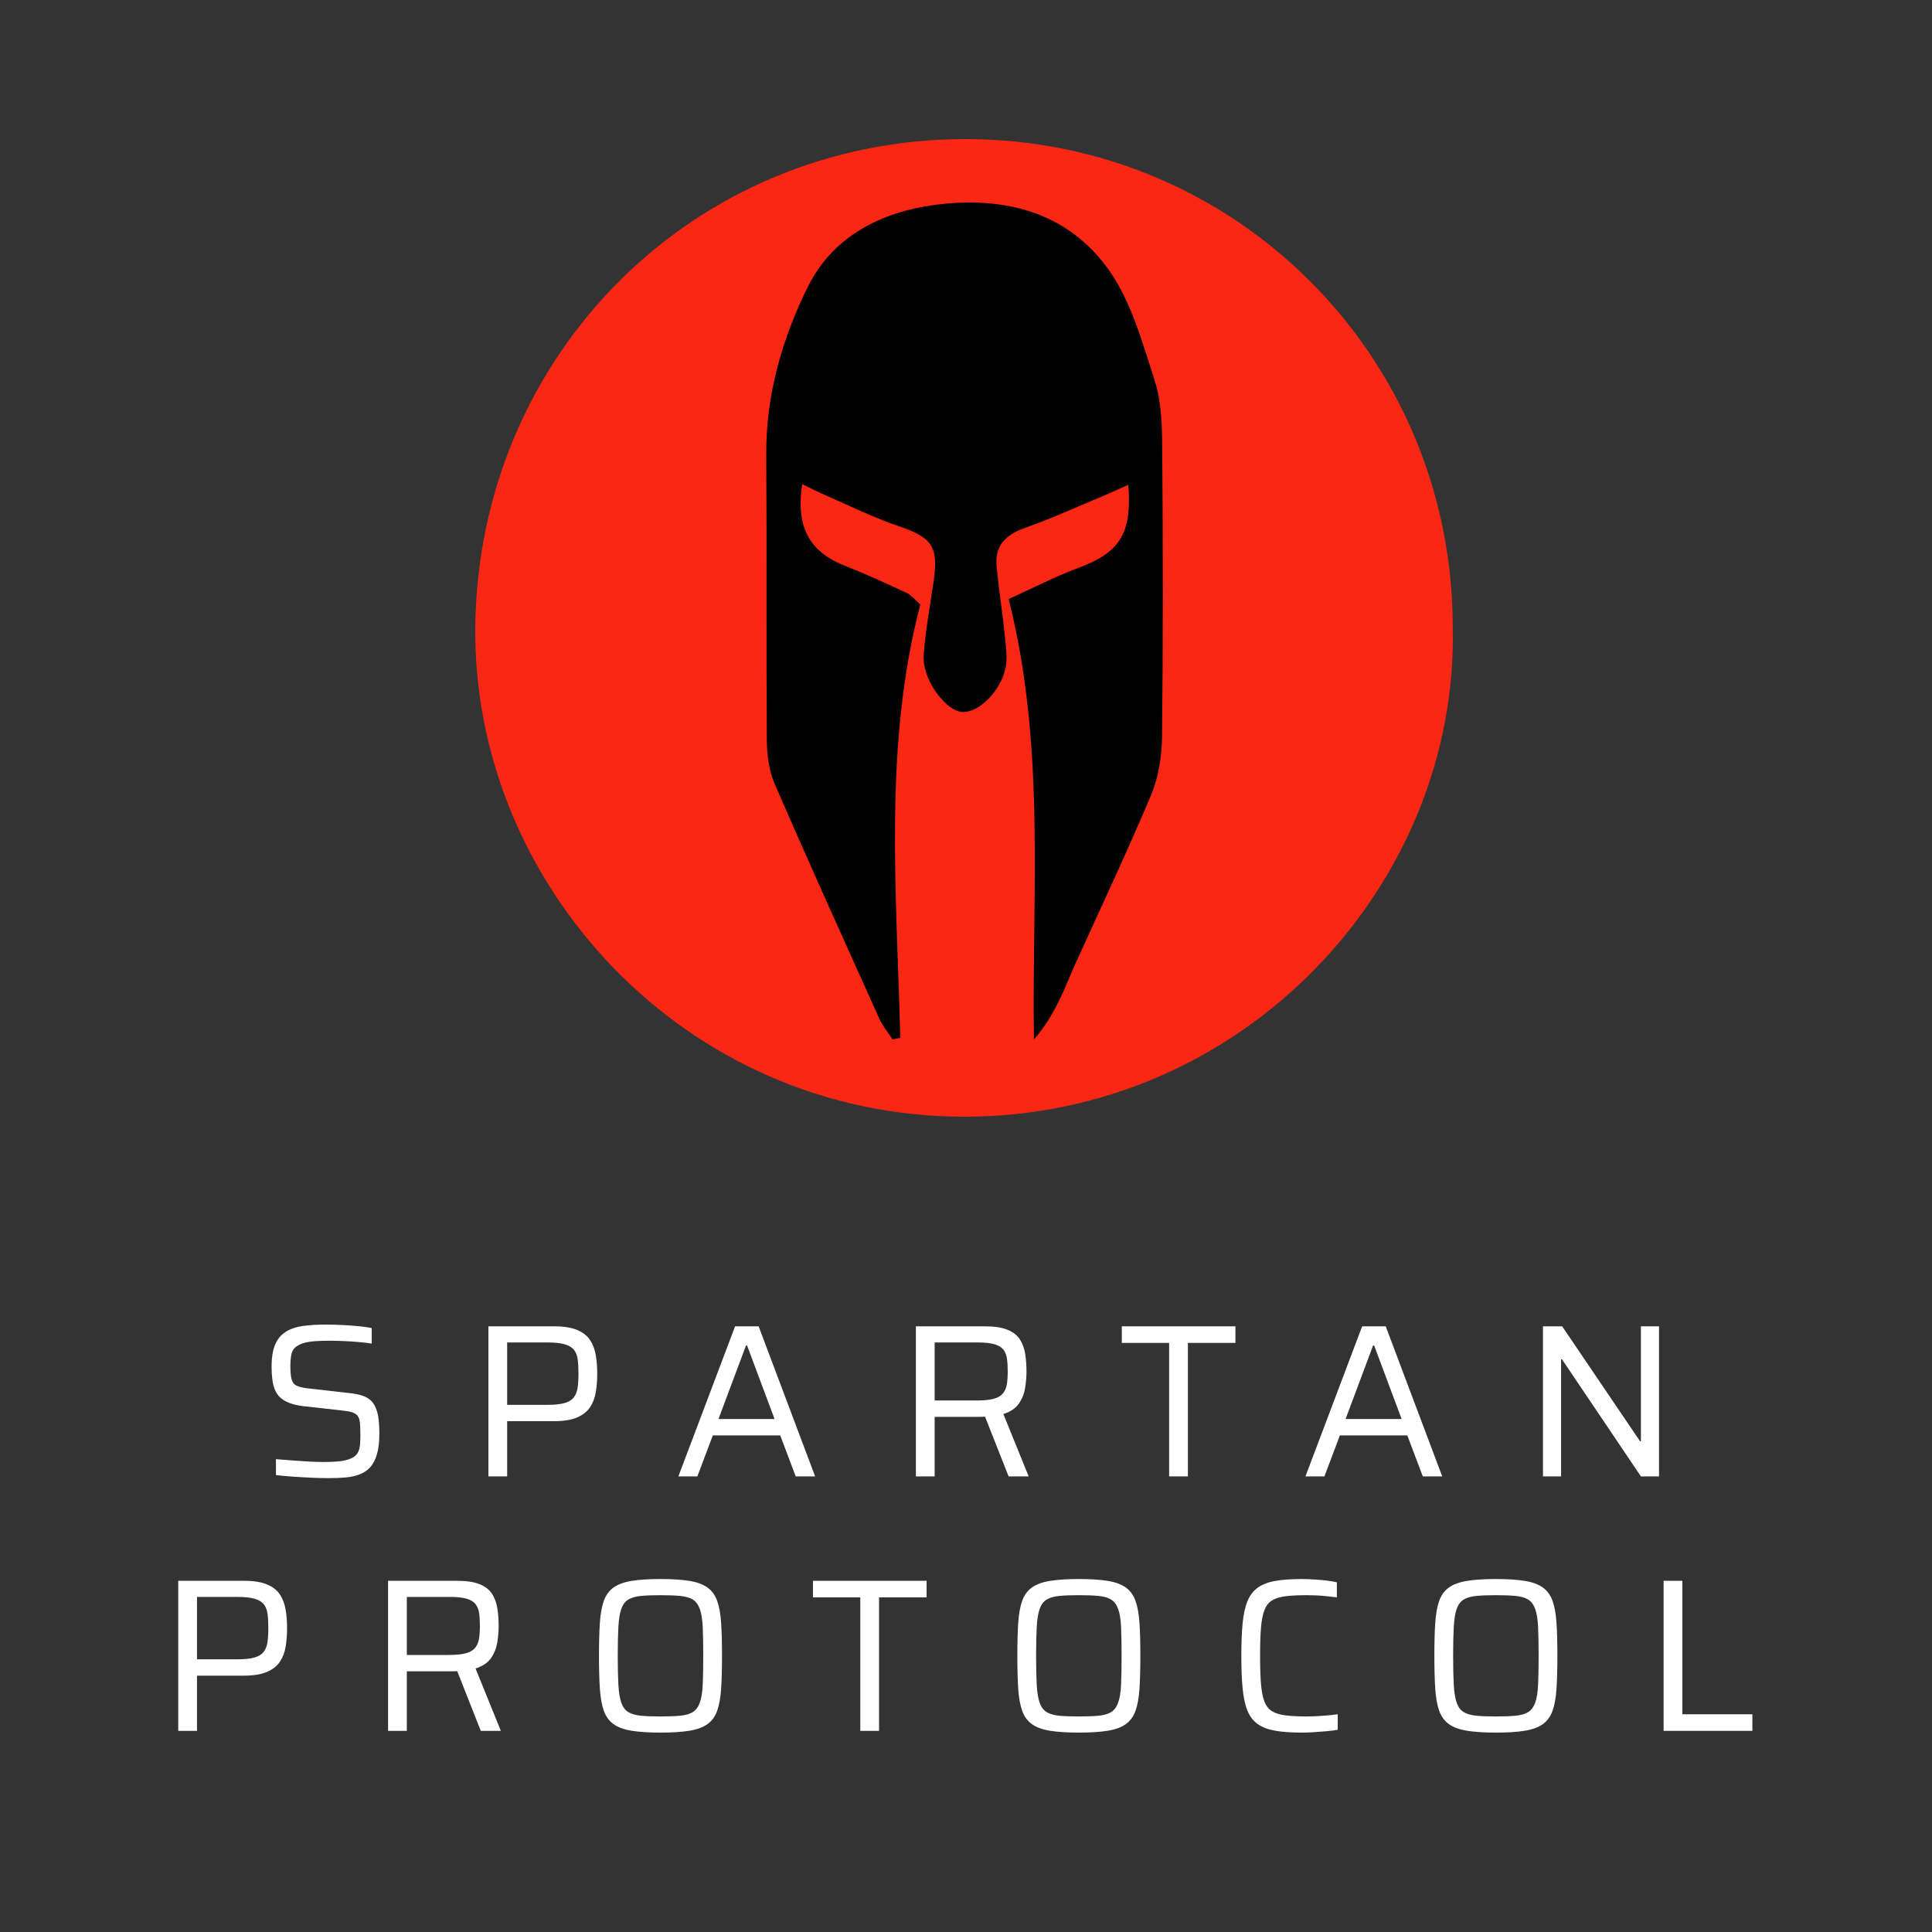 <?xml version="1.0" encoding="UTF-8" standalone="no"?>
<svg
   xmlns:dc="http://purl.org/dc/elements/1.1/"
   xmlns:cc="http://creativecommons.org/ns#"
   xmlns:rdf="http://www.w3.org/1999/02/22-rdf-syntax-ns#"
   xmlns:svg="http://www.w3.org/2000/svg"
   xmlns="http://www.w3.org/2000/svg"
   xmlns:sodipodi="http://sodipodi.sourceforge.net/DTD/sodipodi-0.dtd"
   xmlns:inkscape="http://www.inkscape.org/namespaces/inkscape"
   width="500"
   height="500"
   viewBox="0 0 500 500"
   fill="none"
   version="1.1"
   id="svg8"
   sodipodi:docname="sparta-text-sq-light.svg"
   inkscape:version="0.92.4 (5da689c313, 2019-01-14)">
  <rect x="0" y="0" width="500" height="500" fill="#333333" stroke="none"/>
  <defs
     id="defs12" />
  <sodipodi:namedview
     pagecolor="#ffffff"
     bordercolor="#666666"
     borderopacity="1"
     objecttolerance="10"
     gridtolerance="10"
     guidetolerance="10"
     inkscape:pageopacity="0"
     inkscape:pageshadow="2"
     inkscape:window-width="2560"
     inkscape:window-height="1356"
     id="namedview10"
     showgrid="false"
     inkscape:zoom="0.944"
     inkscape:cx="-15.163441"
     inkscape:cy="155.97775"
     inkscape:window-x="1912"
     inkscape:window-y="82"
     inkscape:window-maximized="1"
     inkscape:current-layer="g456" />
  <ellipse
     cx="250"
     cy="162.5"
     rx="119"
     ry="117.5"
     fill="black"
     id="ellipse2" />
  <path
     d="M375.971 162.381C377.46 228.854 321.948 289.048 249.466 289C177.102 288.928 122.233 228.758 123.008 162.142C123.818 91.86 179.402 35.952 249.99 36C319.887 36.048 375.971 92.302 375.971 162.381ZM230.993 269.003C231.661 268.86 232.316 268.717 232.984 268.585C232.078 230.919 228.586 193.134 238.18 156.435C236.523 154.991 235.76 153.964 234.747 153.498C229.527 151.087 224.319 148.639 218.957 146.55C209.542 142.885 205.907 136.582 207.599 125.276C209.673 126.279 211.532 127.258 213.463 128.093C219.815 130.851 226.059 133.955 232.59 136.176C241.254 139.124 242.947 141.369 241.6 150.621C240.682 156.913 239.514 163.192 239.038 169.532C238.597 175.322 244.067 183.237 248.464 184.18C252.278 185.004 258.165 180.073 260.025 173.782C260.775 171.251 260.442 168.302 260.168 165.58C259.548 159.253 258.547 152.973 257.927 146.646C257.391 141.238 260.239 138.396 265.256 136.617C272.335 134.122 279.188 130.971 286.124 128.081C288.019 127.293 289.89 126.41 292.011 125.455C292.989 138.217 289.747 143.028 278.926 147.04C273.074 149.212 267.497 152.114 261.038 155.038C270.679 193.194 267.02 231.075 267.58 269.015C270.381 265.827 272.335 262.473 274.063 259.011C275.565 255.99 276.769 252.826 278.163 249.746C284.789 235.086 291.69 220.545 297.911 205.717C299.841 201.097 300.675 195.713 300.735 190.663C301.009 165.795 300.985 140.927 300.783 116.059C300.735 110.126 300.592 103.894 298.792 98.355C295.575 88.446 292.691 77.785 286.744 69.559C276.042 54.755 259.691 50.708 242.065 53.012C227.99 54.851 215.548 61.238 209.16 74.048C202.451 87.503 198.196 102.163 198.303 117.671C198.47 142.145 198.268 166.607 198.446 191.081C198.47 194.985 198.899 199.199 200.425 202.709C209.256 223.112 218.432 243.359 227.573 263.631C228.431 265.541 229.837 267.224 230.993 269.003Z"
     fill="#FB2715"
     id="path4" />
  <g
     transform="matrix(1.568,0,0,1.568,-986.614,-1677.689)"
     id="g456"
     style="fill:#000000">
    <g
       id="g864"
       transform="translate(14.651,3.826)"
       style="fill:#ffffff">
      <path
         id="path426"
         d="m 668.826,1310.095 c -0.889,0 -1.861,-0.023 -2.916,-0.072 -1.057,-0.048 -2.082,-0.107 -3.078,-0.18 -0.996,-0.073 -1.902,-0.155 -2.719,-0.252 v -2.628 c 0.865,0.072 1.77,0.144 2.719,0.216 0.947,0.072 1.871,0.133 2.771,0.18 0.9,0.049 1.662,0.072 2.287,0.072 1.271,0 2.291,-0.054 3.059,-0.162 0.768,-0.107 1.416,-0.317 1.945,-0.629 0.359,-0.217 0.623,-0.504 0.791,-0.865 0.168,-0.359 0.27,-0.779 0.307,-1.26 0.035,-0.479 0.053,-0.995 0.053,-1.547 0,-0.816 -0.023,-1.477 -0.07,-1.98 -0.049,-0.504 -0.176,-0.895 -0.379,-1.17 -0.205,-0.275 -0.535,-0.48 -0.99,-0.612 -0.455,-0.132 -1.068,-0.233 -1.836,-0.306 l -6.156,-0.684 c -1.152,-0.145 -2.076,-0.391 -2.771,-0.738 -0.697,-0.348 -1.219,-0.793 -1.566,-1.332 -0.348,-0.541 -0.582,-1.188 -0.701,-1.944 -0.121,-0.756 -0.18,-1.603 -0.18,-2.538 0,-1.512 0.197,-2.724 0.594,-3.636 0.395,-0.912 0.977,-1.608 1.746,-2.089 0.768,-0.479 1.697,-0.797 2.789,-0.953 1.092,-0.156 2.346,-0.234 3.762,-0.234 0.912,0 1.848,0.024 2.809,0.072 0.959,0.049 1.865,0.114 2.719,0.197 0.852,0.085 1.553,0.188 2.105,0.307 v 2.557 c -0.625,-0.096 -1.344,-0.181 -2.16,-0.252 -0.816,-0.072 -1.65,-0.127 -2.502,-0.162 -0.852,-0.037 -1.662,-0.055 -2.43,-0.055 -1.32,0 -2.389,0.061 -3.205,0.18 -0.816,0.121 -1.463,0.337 -1.943,0.648 -0.527,0.312 -0.859,0.75 -0.99,1.314 -0.133,0.563 -0.197,1.242 -0.197,2.033 0,0.937 0.064,1.662 0.197,2.178 0.131,0.518 0.42,0.877 0.863,1.08 0.445,0.205 1.111,0.355 1.998,0.451 l 6.014,0.684 c 0.863,0.072 1.625,0.186 2.285,0.342 0.66,0.156 1.23,0.414 1.711,0.773 0.479,0.36 0.84,0.877 1.078,1.549 0.145,0.336 0.254,0.708 0.324,1.115 0.072,0.408 0.127,0.859 0.162,1.351 0.037,0.492 0.055,1.038 0.055,1.638 0,1.368 -0.133,2.502 -0.396,3.402 -0.263,0.9 -0.637,1.614 -1.115,2.142 -0.48,0.528 -1.068,0.925 -1.764,1.188 -0.697,0.264 -1.471,0.432 -2.322,0.504 -0.856,0.072 -1.774,0.107 -2.757,0.107 z"
         inkscape:connector-curvature="0" />
      <path
         id="path428"
         d="m 695.178,1309.808 v -24.769 h 10.836 c 1.584,0 2.85,0.198 3.797,0.595 0.947,0.396 1.656,0.941 2.125,1.637 0.467,0.697 0.785,1.52 0.953,2.467 0.168,0.948 0.252,1.986 0.252,3.113 0,1.08 -0.078,2.095 -0.234,3.043 -0.156,0.947 -0.473,1.781 -0.953,2.502 -0.48,0.72 -1.201,1.283 -2.16,1.691 -0.961,0.408 -2.244,0.612 -3.852,0.612 h -7.668 v 9.108 h -3.096 z m 3.095,-11.809 h 6.66 c 1.176,0 2.105,-0.096 2.789,-0.288 0.684,-0.191 1.193,-0.497 1.529,-0.918 0.336,-0.419 0.553,-0.954 0.648,-1.603 0.096,-0.647 0.145,-1.427 0.145,-2.34 0,-0.911 -0.043,-1.691 -0.127,-2.34 -0.084,-0.647 -0.287,-1.176 -0.611,-1.584 -0.324,-0.407 -0.828,-0.713 -1.512,-0.918 -0.684,-0.203 -1.615,-0.306 -2.789,-0.306 h -6.732 z"
         inkscape:connector-curvature="0" />
      <path
         id="path430"
         d="m 726.533,1309.808 9.359,-24.769 h 3.889 l 9.324,24.769 H 745.9 l -2.555,-6.769 H 732.22 l -2.555,6.769 z m 6.623,-9.469 h 9.252 l -4.535,-12.132 h -0.18 z"
         inkscape:connector-curvature="0" />
      <path
         id="path432"
         d="m 765.736,1309.808 v -24.769 h 11.377 c 1.559,0 2.801,0.187 3.725,0.558 0.924,0.373 1.607,0.9 2.053,1.584 0.443,0.685 0.738,1.482 0.883,2.395 0.143,0.912 0.215,1.885 0.215,2.916 0,0.889 -0.078,1.807 -0.234,2.754 -0.156,0.948 -0.504,1.807 -1.043,2.574 -0.541,0.768 -1.387,1.332 -2.539,1.691 l 4.176,10.297 h -3.311 l -4.105,-10.404 0.865,0.432 c -0.168,0.049 -0.373,0.084 -0.613,0.108 -0.24,0.024 -0.562,0.036 -0.971,0.036 h -7.381 v 9.828 z m 3.096,-12.529 h 6.949 c 1.199,0 2.141,-0.096 2.826,-0.288 0.684,-0.191 1.188,-0.492 1.512,-0.9 0.324,-0.408 0.533,-0.905 0.629,-1.494 0.096,-0.588 0.145,-1.289 0.145,-2.105 0,-0.816 -0.043,-1.518 -0.127,-2.105 -0.084,-0.587 -0.275,-1.08 -0.574,-1.477 -0.301,-0.396 -0.781,-0.695 -1.441,-0.9 -0.66,-0.203 -1.566,-0.306 -2.717,-0.306 h -7.201 v 9.575 z"
         inkscape:connector-curvature="0" />
      <path
         id="path434"
         d="m 807.533,1309.808 v -22.033 h -7.812 v -2.735 h 18.756 v 2.735 h -7.848 v 22.033 z"
         inkscape:connector-curvature="0" />
      <path
         id="path436"
         d="m 830.033,1309.808 9.359,-24.769 h 3.889 l 9.324,24.769 H 849.4 l -2.555,-6.769 H 835.72 l -2.555,6.769 z m 6.623,-9.469 h 9.252 l -4.535,-12.132 h -0.18 z"
         inkscape:connector-curvature="0" />
      <path
         id="path438"
         d="m 869.236,1309.808 v -24.769 h 3.168 l 12.854,18.972 h 0.143 v -18.972 h 2.988 v 24.769 H 885.4 l -13.031,-19.332 h -0.145 v 19.332 z"
         inkscape:connector-curvature="0" />
    </g>
    <g
       id="g874"
       transform="translate(-1.944,3.826)"
       style="fill:#ffffff">
      <path
         id="path440"
         d="m 660.582,1351.808 v -24.769 h 10.836 c 1.584,0 2.85,0.198 3.797,0.595 0.949,0.396 1.656,0.941 2.125,1.637 0.469,0.697 0.785,1.52 0.953,2.467 0.168,0.948 0.252,1.986 0.252,3.113 0,1.08 -0.078,2.095 -0.232,3.043 -0.156,0.947 -0.475,1.781 -0.955,2.502 -0.48,0.72 -1.199,1.283 -2.16,1.691 -0.959,0.408 -2.244,0.612 -3.852,0.612 h -7.668 v 9.108 h -3.096 z m 3.096,-11.809 h 6.66 c 1.176,0 2.105,-0.096 2.789,-0.288 0.686,-0.191 1.195,-0.497 1.531,-0.918 0.336,-0.419 0.551,-0.954 0.648,-1.603 0.094,-0.647 0.143,-1.427 0.143,-2.34 0,-0.911 -0.041,-1.691 -0.125,-2.34 -0.084,-0.647 -0.289,-1.176 -0.613,-1.584 -0.324,-0.407 -0.828,-0.713 -1.512,-0.918 -0.684,-0.203 -1.613,-0.306 -2.789,-0.306 h -6.732 z"
         inkscape:connector-curvature="0" />
      <path
         id="path442"
         d="m 695.213,1351.808 v -24.769 h 11.377 c 1.559,0 2.801,0.187 3.727,0.558 0.922,0.373 1.607,0.9 2.051,1.584 0.443,0.685 0.738,1.482 0.883,2.395 0.143,0.912 0.215,1.885 0.215,2.916 0,0.889 -0.078,1.807 -0.232,2.754 -0.158,0.948 -0.506,1.807 -1.045,2.574 -0.539,0.767 -1.387,1.332 -2.537,1.691 l 4.176,10.297 h -3.312 l -4.104,-10.404 0.863,0.432 c -0.168,0.049 -0.373,0.084 -0.611,0.108 -0.24,0.024 -0.564,0.036 -0.973,0.036 h -7.381 v 9.828 z m 3.096,-12.529 h 6.949 c 1.199,0 2.143,-0.096 2.826,-0.288 0.684,-0.191 1.188,-0.492 1.512,-0.9 0.324,-0.408 0.533,-0.905 0.629,-1.494 0.096,-0.588 0.145,-1.289 0.145,-2.105 0,-0.816 -0.041,-1.518 -0.125,-2.105 -0.086,-0.588 -0.277,-1.08 -0.576,-1.477 -0.301,-0.396 -0.781,-0.695 -1.441,-0.9 -0.66,-0.203 -1.564,-0.306 -2.717,-0.306 h -7.201 v 9.575 z"
         inkscape:connector-curvature="0" />
      <path
         id="path444"
         d="m 740.178,1352.095 c -1.92,0 -3.51,-0.102 -4.77,-0.306 -1.262,-0.204 -2.258,-0.569 -2.988,-1.099 -0.732,-0.527 -1.268,-1.266 -1.604,-2.213 -0.336,-0.948 -0.551,-2.16 -0.646,-3.637 -0.098,-1.476 -0.145,-3.281 -0.145,-5.418 0,-2.136 0.047,-3.941 0.145,-5.418 0.096,-1.476 0.311,-2.688 0.646,-3.636 0.335,-0.948 0.871,-1.687 1.604,-2.214 0.73,-0.527 1.727,-0.895 2.988,-1.098 1.26,-0.204 2.85,-0.307 4.77,-0.307 1.92,0 3.51,0.103 4.77,0.307 1.26,0.203 2.256,0.57 2.988,1.098 0.732,0.528 1.266,1.266 1.602,2.214 0.336,0.948 0.553,2.16 0.648,3.636 0.096,1.477 0.145,3.282 0.145,5.418 0,2.137 -0.049,3.942 -0.145,5.418 -0.096,1.477 -0.312,2.688 -0.648,3.637 -0.336,0.947 -0.869,1.686 -1.602,2.213 -0.732,0.529 -1.729,0.895 -2.988,1.099 -1.259,0.204 -2.85,0.306 -4.77,0.306 z m 0,-2.664 c 1.318,0 2.412,-0.041 3.275,-0.125 0.863,-0.084 1.549,-0.282 2.053,-0.595 0.504,-0.312 0.887,-0.821 1.152,-1.53 0.264,-0.707 0.426,-1.686 0.484,-2.934 0.061,-1.248 0.09,-2.855 0.09,-4.824 0,-1.967 -0.029,-3.576 -0.09,-4.824 -0.059,-1.247 -0.221,-2.225 -0.484,-2.934 -0.266,-0.707 -0.648,-1.218 -1.152,-1.529 -0.504,-0.312 -1.189,-0.51 -2.053,-0.595 -0.863,-0.083 -1.957,-0.126 -3.275,-0.126 -1.32,0 -2.406,0.043 -3.258,0.126 -0.854,0.085 -1.537,0.282 -2.053,0.595 -0.516,0.312 -0.9,0.822 -1.152,1.529 -0.252,0.709 -0.414,1.687 -0.486,2.934 -0.07,1.248 -0.107,2.857 -0.107,4.824 0,1.969 0.037,3.576 0.107,4.824 0.072,1.248 0.234,2.227 0.486,2.934 0.252,0.709 0.637,1.219 1.152,1.53 0.516,0.312 1.199,0.511 2.053,0.595 0.851,0.084 1.937,0.125 3.258,0.125 z"
         inkscape:connector-curvature="0" />
      <path
         id="path446"
         d="m 773.154,1351.808 v -22.033 h -7.812 v -2.735 h 18.756 v 2.735 h -7.848 v 22.033 z"
         inkscape:connector-curvature="0" />
      <path
         id="path448"
         d="m 809.227,1352.095 c -1.922,0 -3.512,-0.102 -4.771,-0.306 -1.259,-0.204 -2.256,-0.569 -2.988,-1.099 -0.732,-0.527 -1.266,-1.266 -1.602,-2.213 -0.336,-0.948 -0.553,-2.16 -0.648,-3.637 -0.096,-1.476 -0.143,-3.281 -0.143,-5.418 0,-2.136 0.047,-3.941 0.143,-5.418 0.096,-1.476 0.312,-2.688 0.648,-3.636 0.336,-0.948 0.869,-1.687 1.602,-2.214 0.733,-0.527 1.729,-0.895 2.988,-1.098 1.26,-0.204 2.85,-0.307 4.771,-0.307 1.918,0 3.51,0.103 4.77,0.307 1.26,0.203 2.256,0.57 2.988,1.098 0.73,0.527 1.266,1.266 1.602,2.214 0.336,0.948 0.551,2.16 0.648,3.636 0.096,1.477 0.143,3.282 0.143,5.418 0,2.137 -0.047,3.942 -0.143,5.418 -0.098,1.477 -0.312,2.688 -0.648,3.637 -0.336,0.947 -0.871,1.686 -1.602,2.213 -0.732,0.529 -1.729,0.895 -2.988,1.099 -1.259,0.204 -2.852,0.306 -4.77,0.306 z m 0,-2.664 c 1.318,0 2.41,-0.041 3.275,-0.125 0.863,-0.084 1.547,-0.282 2.051,-0.595 0.506,-0.312 0.889,-0.821 1.152,-1.53 0.264,-0.707 0.426,-1.686 0.486,-2.934 0.06,-1.248 0.09,-2.855 0.09,-4.824 0,-1.967 -0.029,-3.576 -0.09,-4.824 -0.061,-1.247 -0.223,-2.225 -0.486,-2.934 -0.264,-0.707 -0.646,-1.218 -1.152,-1.529 -0.504,-0.312 -1.188,-0.51 -2.051,-0.595 -0.865,-0.083 -1.957,-0.126 -3.275,-0.126 -1.32,0 -2.408,0.043 -3.26,0.126 -0.852,0.085 -1.535,0.282 -2.051,0.595 -0.518,0.312 -0.9,0.822 -1.152,1.529 -0.252,0.709 -0.414,1.687 -0.486,2.934 -0.072,1.248 -0.107,2.857 -0.107,4.824 0,1.969 0.035,3.576 0.107,4.824 0.072,1.248 0.234,2.227 0.486,2.934 0.252,0.709 0.635,1.219 1.152,1.53 0.516,0.312 1.199,0.511 2.051,0.595 0.852,0.084 1.939,0.125 3.26,0.125 z"
         inkscape:connector-curvature="0" />
      <path
         id="path450"
         d="m 846.018,1352.095 c -1.729,0 -3.18,-0.102 -4.355,-0.306 -1.178,-0.204 -2.137,-0.563 -2.881,-1.08 -0.744,-0.516 -1.314,-1.247 -1.709,-2.196 -0.396,-0.947 -0.666,-2.165 -0.811,-3.654 -0.145,-1.487 -0.217,-3.299 -0.217,-5.436 0,-2.136 0.072,-3.941 0.217,-5.418 0.145,-1.476 0.414,-2.688 0.811,-3.636 0.395,-0.948 0.965,-1.687 1.709,-2.214 0.744,-0.527 1.703,-0.895 2.881,-1.098 1.176,-0.204 2.627,-0.307 4.355,-0.307 0.672,0 1.361,0.024 2.07,0.072 0.707,0.049 1.385,0.107 2.033,0.18 0.648,0.073 1.211,0.168 1.691,0.288 v 2.483 c -0.551,-0.071 -1.121,-0.137 -1.709,-0.197 -0.588,-0.06 -1.17,-0.102 -1.746,-0.126 -0.576,-0.023 -1.092,-0.036 -1.549,-0.036 -1.391,0 -2.555,0.061 -3.492,0.18 -0.936,0.121 -1.68,0.355 -2.23,0.703 -0.553,0.348 -0.967,0.888 -1.242,1.619 -0.277,0.732 -0.463,1.705 -0.559,2.916 -0.096,1.213 -0.145,2.742 -0.145,4.59 0,1.849 0.049,3.379 0.145,4.59 0.096,1.213 0.281,2.185 0.559,2.916 0.275,0.732 0.689,1.273 1.242,1.621 0.551,0.348 1.295,0.582 2.23,0.701 0.938,0.121 2.102,0.18 3.492,0.18 0.816,0 1.705,-0.035 2.664,-0.107 0.961,-0.072 1.789,-0.156 2.484,-0.252 v 2.556 c -0.504,0.097 -1.098,0.175 -1.781,0.234 -0.683,0.059 -1.387,0.113 -2.107,0.161 -0.718,0.049 -1.402,0.073 -2.05,0.073 z"
         inkscape:connector-curvature="0" />
      <path
         id="path452"
         d="m 878.057,1352.095 c -1.92,0 -3.51,-0.102 -4.77,-0.306 -1.26,-0.204 -2.256,-0.569 -2.988,-1.099 -0.732,-0.527 -1.266,-1.266 -1.602,-2.213 -0.336,-0.948 -0.553,-2.16 -0.648,-3.637 -0.096,-1.476 -0.145,-3.281 -0.145,-5.418 0,-2.136 0.049,-3.941 0.145,-5.418 0.096,-1.476 0.312,-2.688 0.648,-3.636 0.336,-0.948 0.869,-1.687 1.602,-2.214 0.733,-0.527 1.729,-0.895 2.988,-1.098 1.26,-0.204 2.85,-0.307 4.77,-0.307 1.92,0 3.51,0.103 4.771,0.307 1.26,0.203 2.254,0.57 2.986,1.098 0.732,0.528 1.266,1.266 1.604,2.214 0.336,0.948 0.551,2.16 0.646,3.636 0.096,1.477 0.145,3.282 0.145,5.418 0,2.137 -0.049,3.942 -0.145,5.418 -0.096,1.477 -0.311,2.688 -0.646,3.637 -0.338,0.947 -0.871,1.686 -1.604,2.213 -0.732,0.529 -1.727,0.895 -2.986,1.099 -1.262,0.204 -2.851,0.306 -4.771,0.306 z m 0,-2.664 c 1.32,0 2.412,-0.041 3.277,-0.125 0.863,-0.084 1.547,-0.282 2.051,-0.595 0.504,-0.312 0.889,-0.821 1.152,-1.53 0.264,-0.707 0.426,-1.686 0.486,-2.934 0.059,-1.248 0.09,-2.855 0.09,-4.824 0,-1.967 -0.031,-3.576 -0.09,-4.824 -0.061,-1.247 -0.223,-2.225 -0.486,-2.934 -0.264,-0.707 -0.648,-1.218 -1.152,-1.529 -0.504,-0.312 -1.188,-0.51 -2.051,-0.595 -0.865,-0.083 -1.957,-0.126 -3.277,-0.126 -1.32,0 -2.406,0.043 -3.258,0.126 -0.852,0.085 -1.535,0.282 -2.051,0.595 -0.518,0.312 -0.9,0.822 -1.152,1.529 -0.252,0.709 -0.414,1.687 -0.486,2.934 -0.072,1.248 -0.107,2.857 -0.107,4.824 0,1.969 0.035,3.576 0.107,4.824 0.072,1.248 0.234,2.227 0.486,2.934 0.252,0.709 0.635,1.219 1.152,1.53 0.516,0.312 1.199,0.511 2.051,0.595 0.852,0.084 1.937,0.125 3.258,0.125 z"
         inkscape:connector-curvature="0" />
      <path
         id="path454"
         d="m 905.742,1351.808 v -24.769 h 3.096 v 22.032 h 11.555 v 2.736 h -14.651 z"
         inkscape:connector-curvature="0" />
    </g>
  </g>
</svg>
